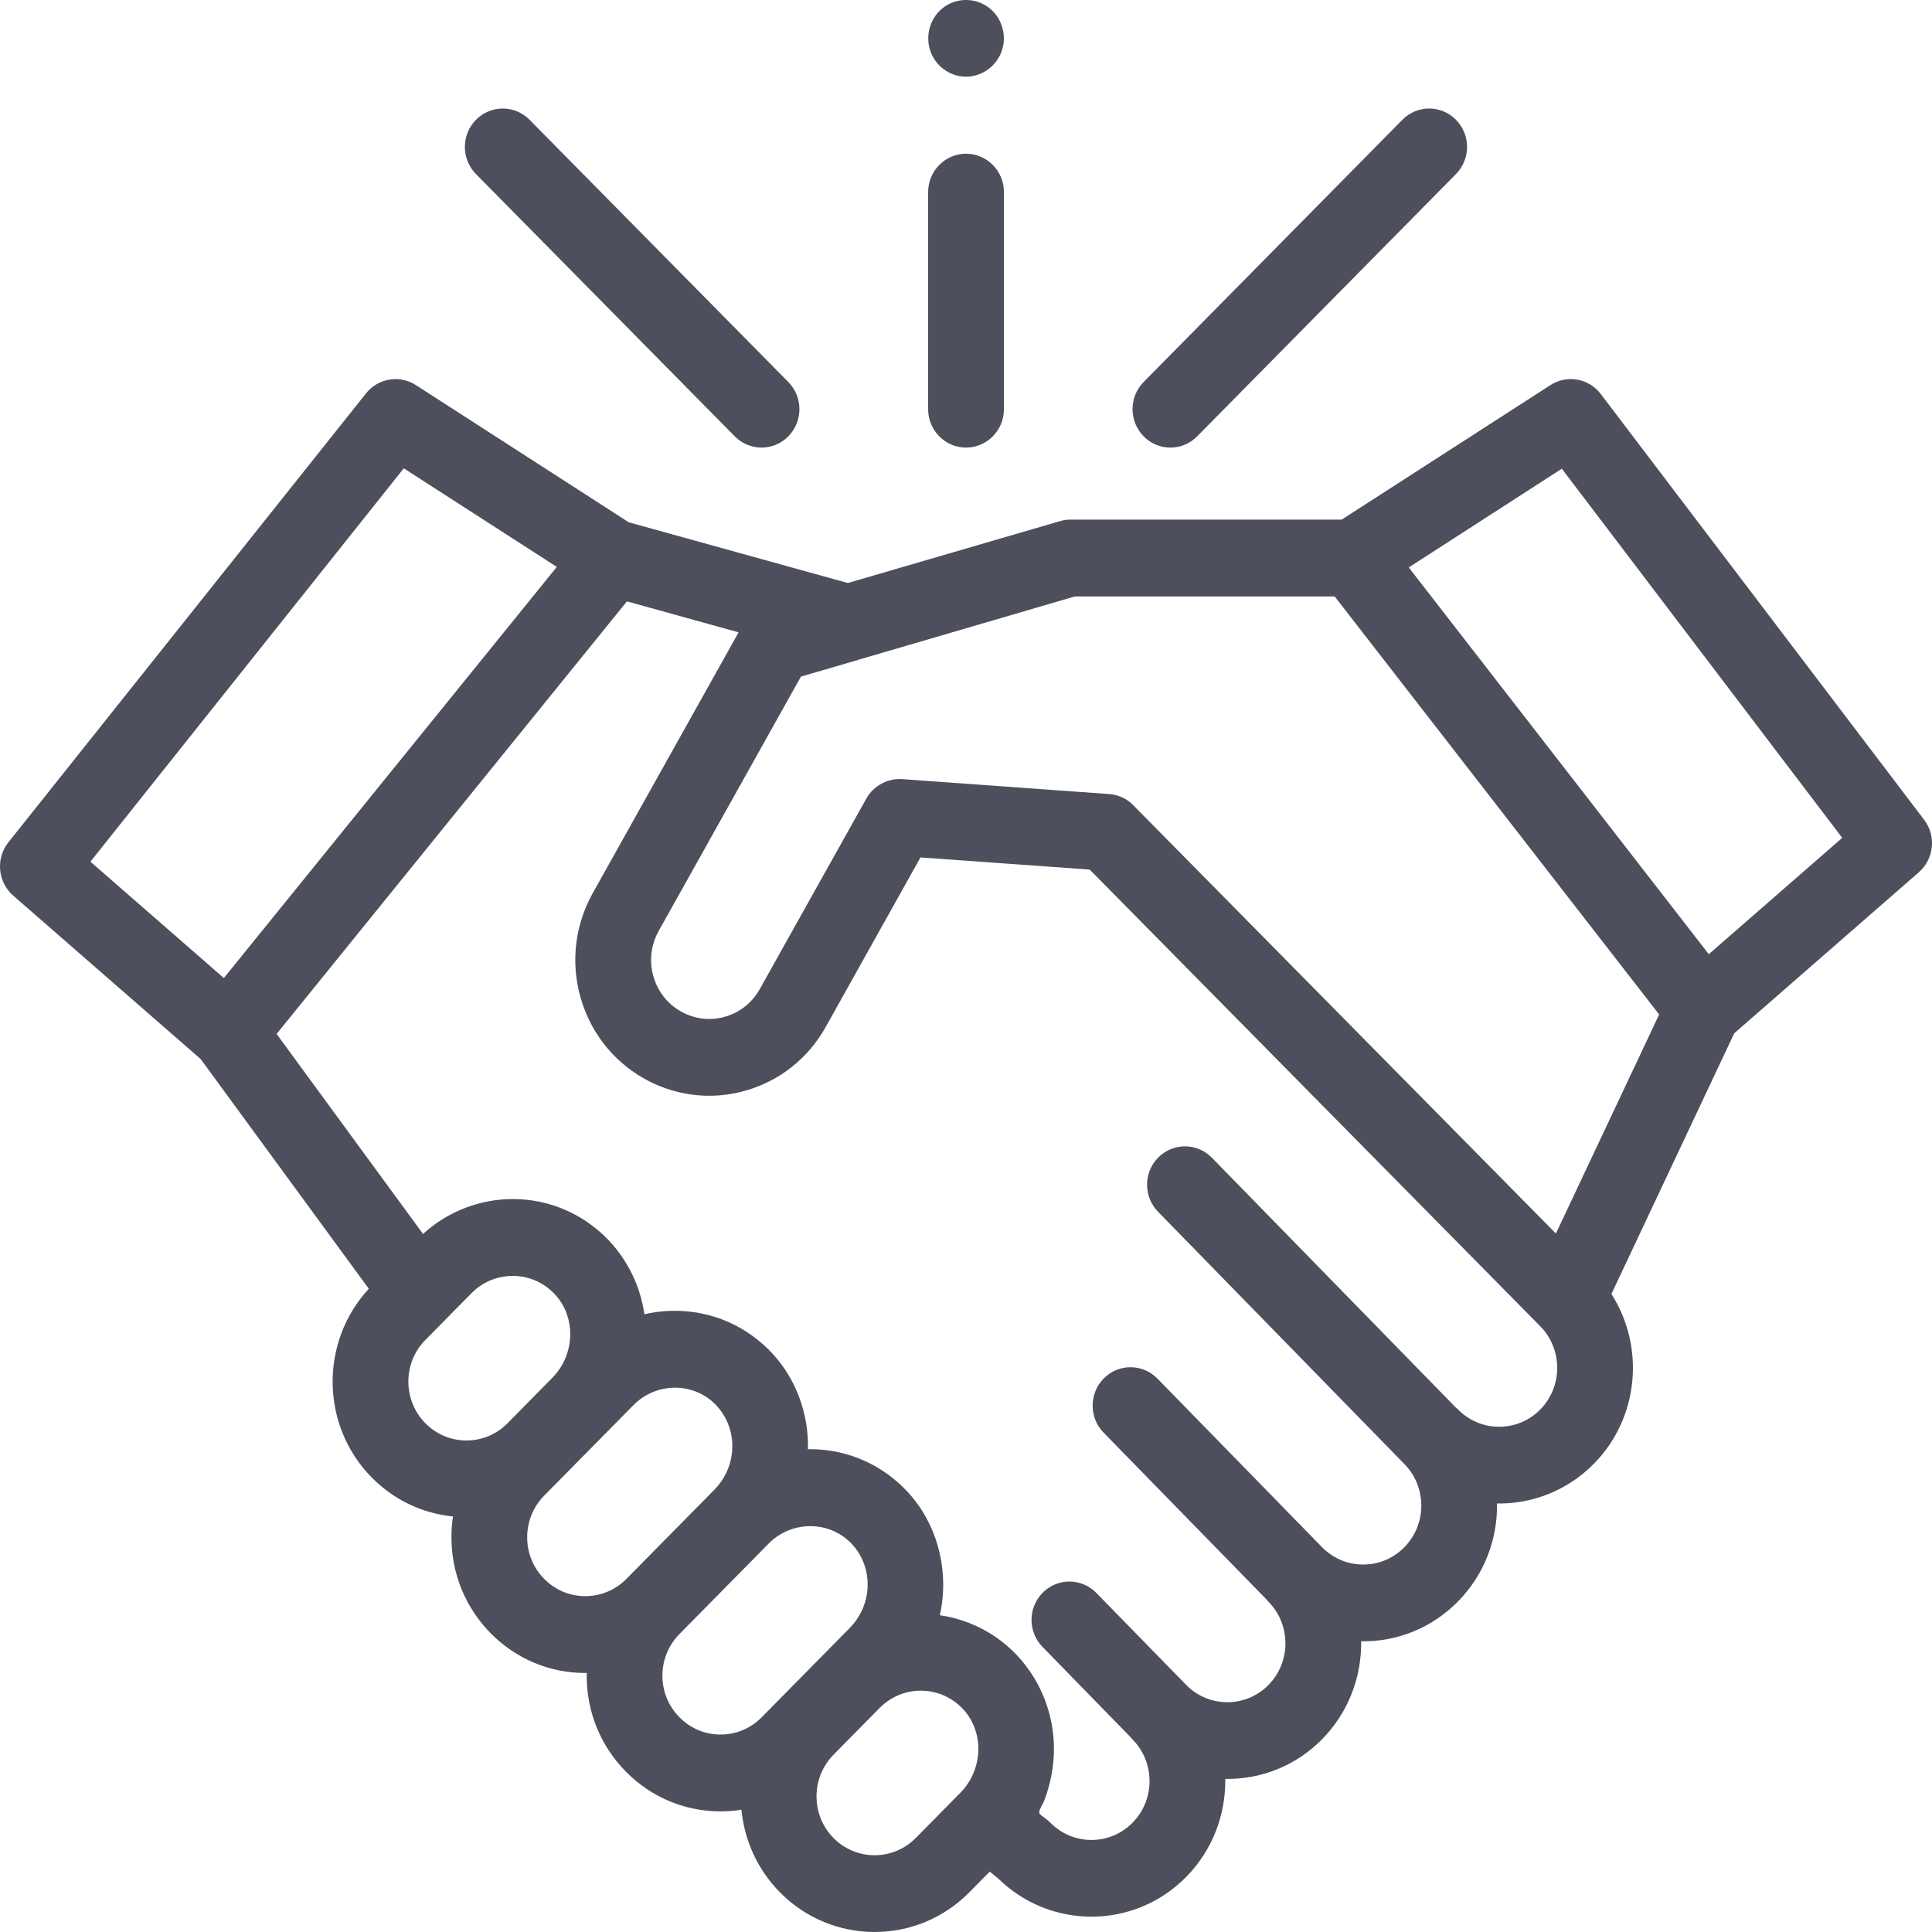 <svg width="30" height="30" viewBox="0 0 30 30" fill="none" xmlns="http://www.w3.org/2000/svg">
<path d="M29.878 12.73L24.857 6.119C24.671 5.874 24.332 5.814 24.075 5.98L20.833 8.069H16.605C16.55 8.069 16.495 8.081 16.443 8.097L13.165 9.053L9.763 8.11L6.458 5.98C6.205 5.817 5.872 5.872 5.684 6.108L0.13 13.08C-0.069 13.331 -0.036 13.697 0.205 13.907L3.116 16.445L5.727 20.012C4.963 20.837 4.978 22.138 5.773 22.943C6.125 23.3 6.573 23.502 7.034 23.548C7.018 23.654 7.01 23.762 7.01 23.871C7.01 24.433 7.226 24.962 7.618 25.36C8.011 25.758 8.533 25.978 9.088 25.978C9.096 25.978 9.103 25.977 9.111 25.977C9.11 25.991 9.11 26.006 9.11 26.02C9.11 26.583 9.326 27.112 9.719 27.51C10.111 27.908 10.633 28.127 11.189 28.127C11.298 28.127 11.407 28.118 11.513 28.101C11.558 28.57 11.758 29.026 12.111 29.384C12.516 29.795 13.049 30 13.581 30C14.113 30 14.646 29.795 15.051 29.384L15.369 29.062L15.502 29.171C15.904 29.565 16.426 29.762 16.948 29.762C17.48 29.762 18.013 29.557 18.418 29.146C18.831 28.727 19.034 28.174 19.026 27.623C19.569 27.632 20.115 27.427 20.528 27.008C20.941 26.589 21.144 26.036 21.136 25.486C21.701 25.495 22.238 25.275 22.638 24.869C23.052 24.45 23.254 23.897 23.246 23.346C23.789 23.355 24.335 23.149 24.749 22.73C25.454 22.015 25.545 20.909 25.022 20.093L26.929 16.045L29.795 13.545C30.032 13.338 30.069 12.98 29.878 12.73ZM6.27 7.272L8.646 8.803L3.476 15.187L1.404 13.38L6.27 7.272ZM6.605 20.807L7.322 20.08C7.344 20.058 7.367 20.037 7.39 20.017C7.53 19.901 7.7 19.832 7.88 19.816C7.885 19.815 7.891 19.815 7.896 19.815C7.921 19.813 7.947 19.811 7.973 19.812C8.218 19.815 8.447 19.917 8.616 20.098C8.949 20.454 8.931 21.036 8.576 21.395L7.881 22.1C7.529 22.457 6.957 22.457 6.605 22.1C6.253 21.743 6.253 21.163 6.605 20.807ZM8.45 24.517C8.28 24.345 8.186 24.115 8.186 23.871C8.186 23.626 8.28 23.397 8.45 23.224L9.841 21.814C10.108 21.544 10.527 21.47 10.867 21.635C11.218 21.804 11.416 22.191 11.364 22.579C11.337 22.786 11.242 22.982 11.095 23.13L9.727 24.517C9.556 24.69 9.329 24.785 9.088 24.785C8.847 24.785 8.621 24.69 8.45 24.517ZM10.551 26.666C10.38 26.494 10.286 26.264 10.286 26.02C10.286 25.776 10.38 25.546 10.551 25.373L11.941 23.963C12.226 23.675 12.683 23.613 13.032 23.819C13.351 24.006 13.518 24.375 13.463 24.743C13.433 24.945 13.338 25.135 13.195 25.279L11.827 26.666C11.656 26.839 11.43 26.934 11.189 26.934C10.948 26.934 10.721 26.839 10.551 26.666ZM12.943 28.541C12.591 28.184 12.591 27.604 12.943 27.247L13.66 26.52C13.682 26.498 13.705 26.478 13.728 26.458C13.729 26.458 13.729 26.457 13.729 26.457C13.846 26.361 13.983 26.297 14.13 26.268C14.133 26.268 14.136 26.268 14.14 26.267C14.165 26.262 14.191 26.259 14.216 26.256C14.227 26.256 14.237 26.256 14.248 26.255C14.268 26.254 14.289 26.252 14.311 26.253C14.556 26.256 14.785 26.358 14.954 26.539C14.975 26.561 14.995 26.584 15.012 26.608C15.283 26.967 15.246 27.499 14.911 27.84L14.219 28.541C13.867 28.897 13.295 28.897 12.943 28.541ZM23.917 21.887C23.565 22.244 22.992 22.244 22.641 21.887C22.628 21.874 22.614 21.862 22.601 21.851L18.818 17.977C18.589 17.743 18.217 17.741 17.986 17.973C17.755 18.204 17.753 18.581 17.982 18.816L21.805 22.731C21.806 22.731 21.806 22.732 21.806 22.732C22.158 23.089 22.158 23.669 21.806 24.026C21.636 24.199 21.409 24.294 21.168 24.294C20.927 24.294 20.701 24.199 20.53 24.026L17.973 21.407C17.744 21.173 17.372 21.171 17.141 21.402C16.91 21.634 16.908 22.011 17.136 22.245L19.655 24.825C19.668 24.841 19.682 24.856 19.696 24.871C20.048 25.228 20.048 25.808 19.696 26.165C19.344 26.521 18.771 26.521 18.42 26.164L17.024 24.735C16.795 24.501 16.423 24.499 16.192 24.73C15.961 24.962 15.959 25.339 16.188 25.573L17.544 26.963C17.557 26.979 17.571 26.995 17.586 27.01C17.938 27.366 17.938 27.947 17.586 28.303C17.234 28.66 16.662 28.66 16.31 28.303C16.269 28.262 16.222 28.23 16.177 28.195C16.138 28.166 16.128 28.145 16.147 28.098C16.167 28.05 16.196 28.006 16.215 27.958C16.237 27.904 16.254 27.849 16.271 27.793C16.361 27.498 16.388 27.182 16.347 26.876C16.269 26.289 15.951 25.76 15.469 25.425C15.208 25.244 14.906 25.126 14.594 25.081C14.745 24.404 14.563 23.669 14.09 23.162C13.7 22.745 13.174 22.511 12.608 22.503C12.587 22.503 12.567 22.503 12.546 22.503C12.559 21.956 12.362 21.412 11.99 21.013C11.6 20.596 11.074 20.362 10.508 20.354C10.34 20.352 10.17 20.37 10.006 20.408C9.936 19.914 9.69 19.457 9.318 19.131C8.949 18.806 8.484 18.626 7.989 18.619C7.468 18.612 6.956 18.806 6.569 19.161L4.295 16.055L9.735 9.338L11.469 9.819L9.204 13.869C8.931 14.358 8.861 14.927 9.009 15.469C9.158 16.012 9.505 16.463 9.988 16.74C10.018 16.758 10.049 16.774 10.08 16.79C10.082 16.791 10.084 16.792 10.087 16.794C10.168 16.834 10.252 16.87 10.336 16.899C10.731 17.038 11.157 17.053 11.568 16.938C12.103 16.788 12.548 16.436 12.822 15.946L14.293 13.314L16.921 13.503L23.917 20.594C24.268 20.95 24.268 21.53 23.917 21.887ZM24.16 19.154L17.597 12.503C17.585 12.49 17.572 12.478 17.558 12.466C17.464 12.387 17.346 12.338 17.223 12.33L14.006 12.098C13.784 12.083 13.562 12.203 13.453 12.399L11.798 15.358C11.679 15.571 11.486 15.724 11.254 15.789C11.022 15.854 10.778 15.823 10.568 15.703C10.358 15.583 10.208 15.387 10.143 15.151C10.079 14.916 10.109 14.669 10.228 14.456L12.437 10.506L13.332 10.245C13.337 10.243 13.343 10.241 13.349 10.239L16.689 9.262H20.725L25.763 15.753L24.16 19.154ZM26.534 14.817L21.875 8.811L24.252 7.278L28.606 13.01L26.534 14.817Z" fill="#4D4F5C"/>
<path d="M18.174 6.95C18.325 6.95 18.475 6.892 18.59 6.775L22.608 2.703C22.838 2.47 22.838 2.093 22.608 1.86C22.379 1.627 22.006 1.627 21.776 1.86L17.758 5.932C17.529 6.165 17.529 6.542 17.758 6.775C17.873 6.892 18.024 6.95 18.174 6.95Z" fill="#4D4F5C"/>
<path d="M11.409 6.775C11.524 6.892 11.675 6.95 11.825 6.95C11.976 6.95 12.126 6.892 12.241 6.775C12.471 6.542 12.471 6.165 12.241 5.932L8.223 1.86C7.993 1.627 7.621 1.627 7.391 1.86C7.161 2.093 7.161 2.47 7.391 2.703L11.409 6.775Z" fill="#4D4F5C"/>
<path d="M15 6.95C15.325 6.95 15.589 6.683 15.589 6.354V2.983C15.589 2.654 15.325 2.387 15 2.387C14.676 2.387 14.412 2.654 14.412 2.983V6.354C14.412 6.683 14.676 6.95 15 6.95Z" fill="#4D4F5C"/>
<path d="M14.458 0.823C14.551 1.052 14.784 1.203 15.03 1.19C15.272 1.177 15.485 1.011 15.56 0.777C15.636 0.541 15.554 0.272 15.359 0.122C15.16 -0.032 14.883 -0.041 14.674 0.099C14.442 0.254 14.352 0.564 14.458 0.823Z" fill="#4D4F5C"/>
</svg>
